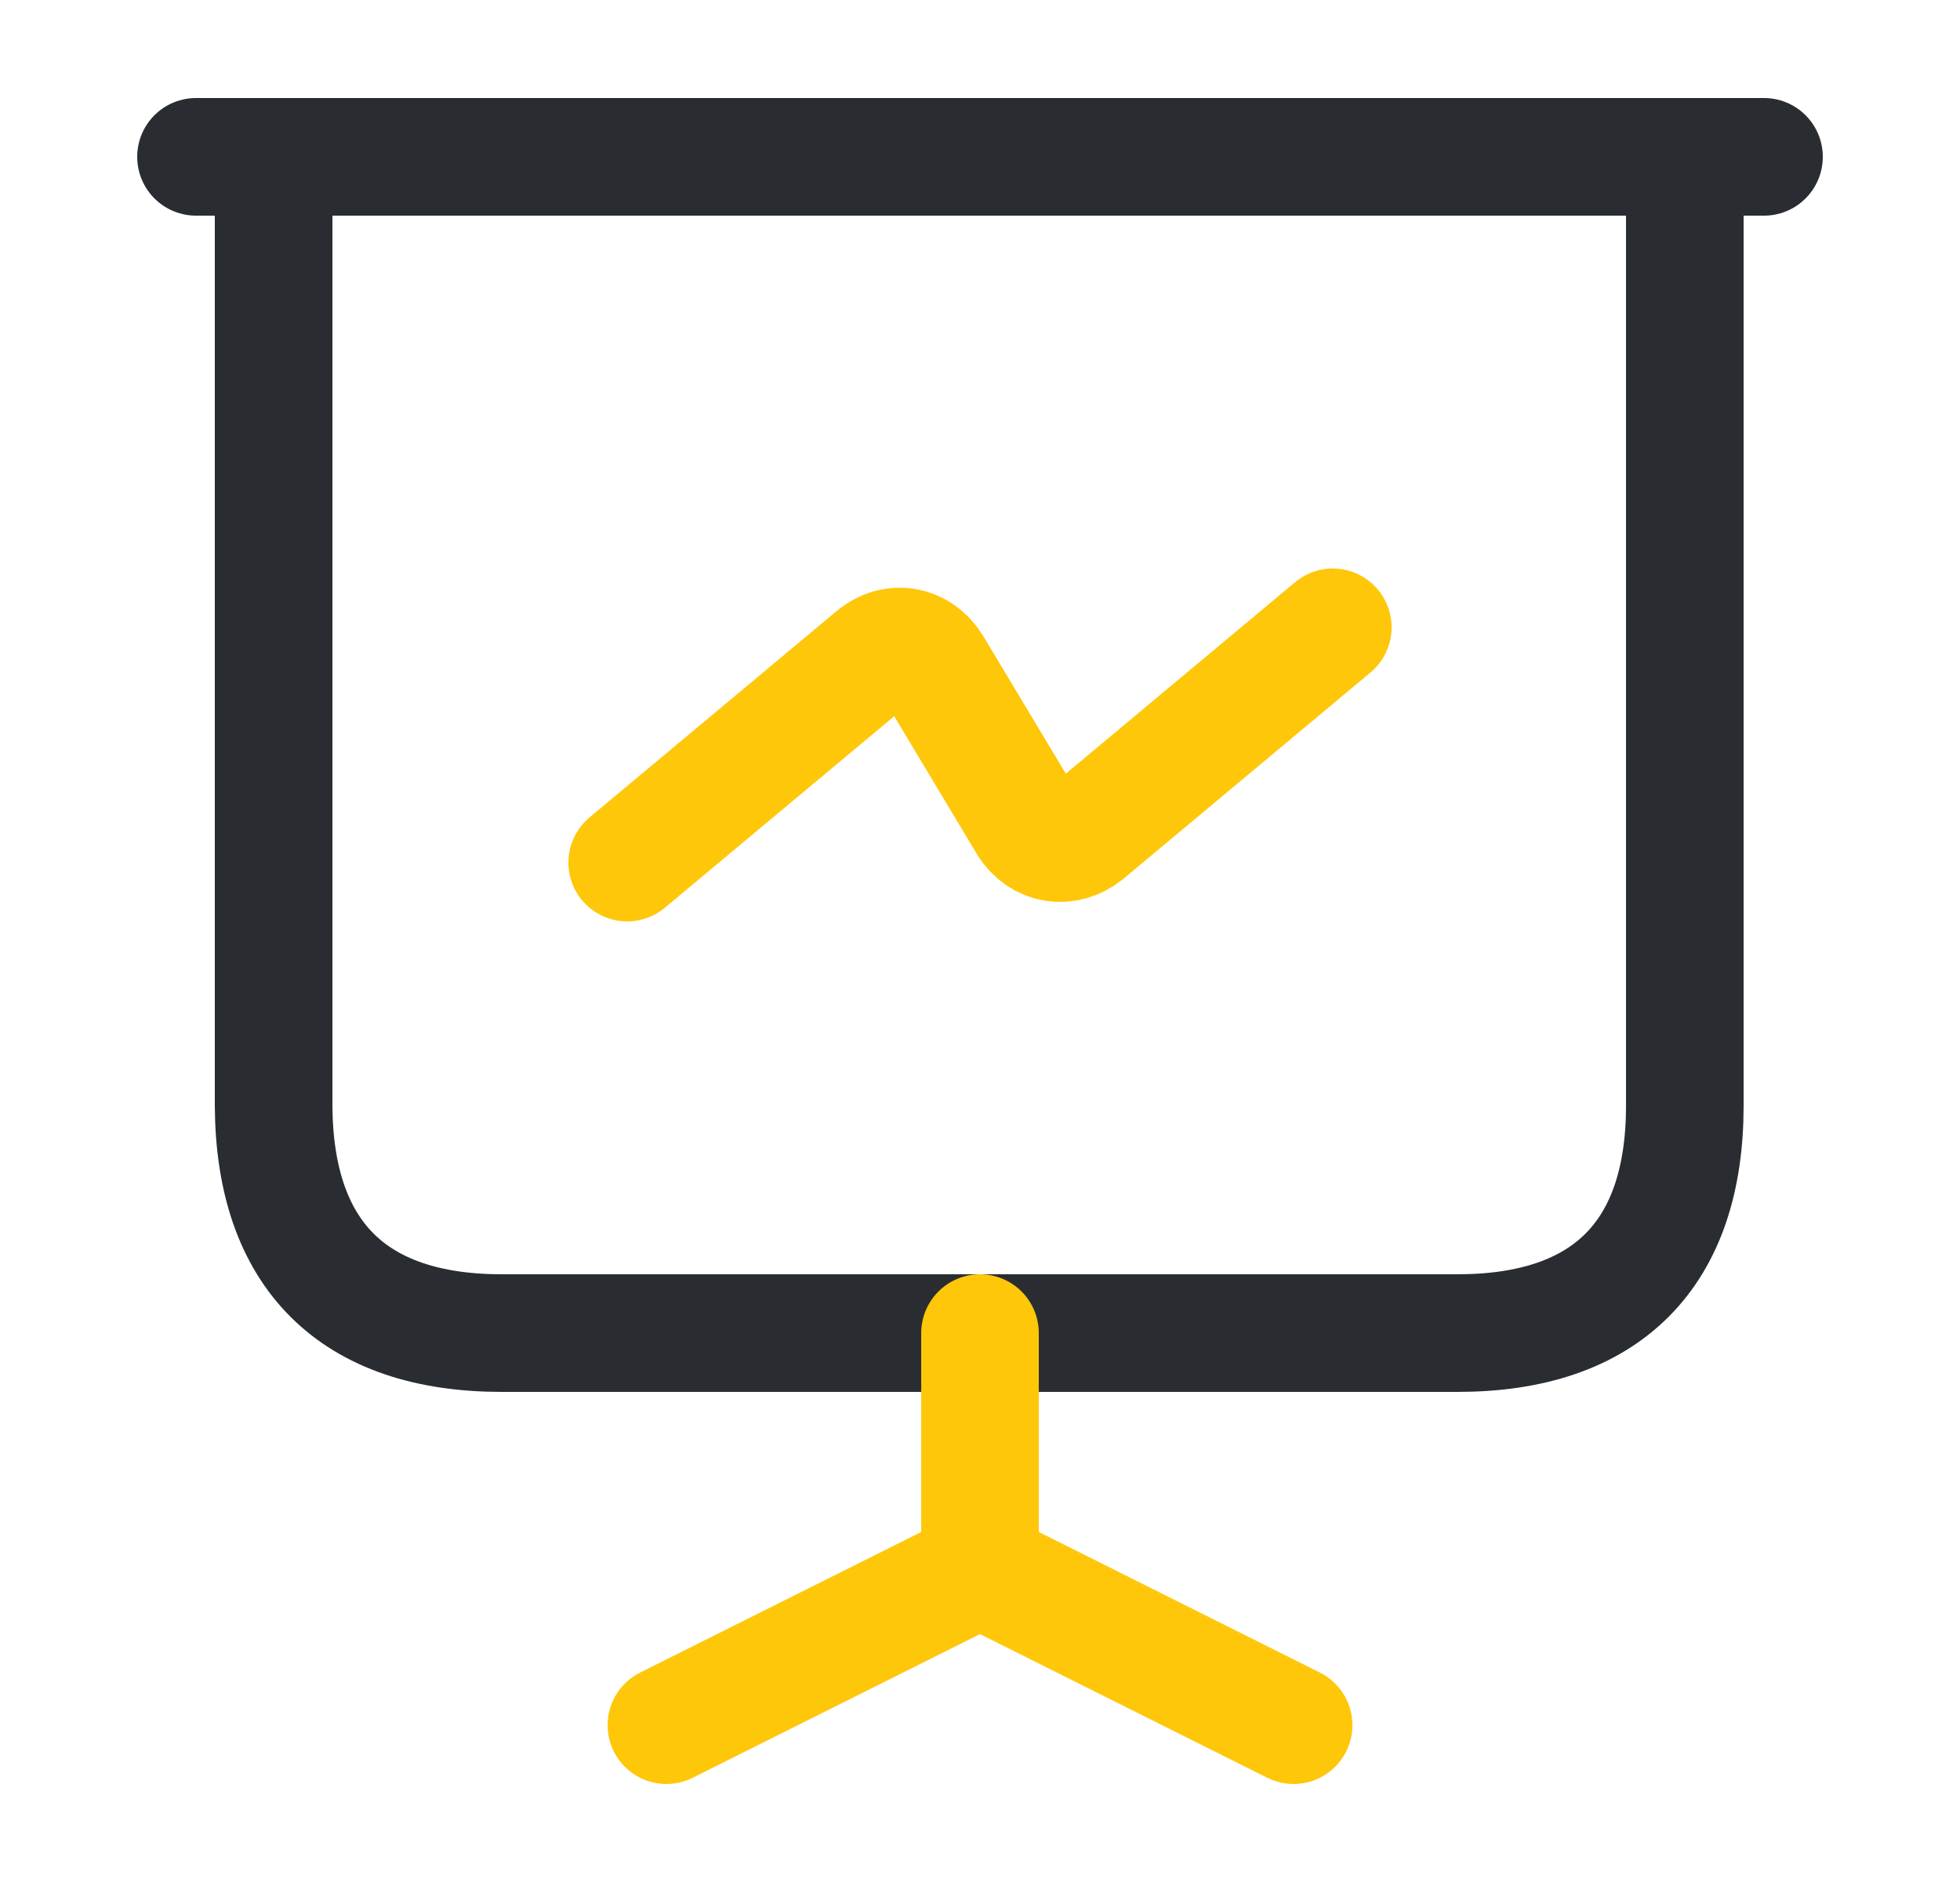 <svg width="25" height="24" viewBox="0 0 25 24" fill="none" xmlns="http://www.w3.org/2000/svg">
<path d="M6.4 17H18.59C20.49 17 21.49 16 21.49 14.1V2H3.49V14.1C3.5 16 4.5 17 6.4 17Z" stroke="#292D32" stroke-width="1.5" stroke-miterlimit="10" stroke-linecap="round" stroke-linejoin="round"/>
<path d="M2.5 2H22.5" stroke="#292D32" stroke-width="1.5" stroke-miterlimit="10" stroke-linecap="round" stroke-linejoin="round"/>
<path d="M8.5 22L12.5 20M12.5 20V17M12.5 20L16.5 22" stroke="#FFC709" stroke-width="1.5" stroke-miterlimit="10" stroke-linecap="round" stroke-linejoin="round"/>
<path d="M8 11L11.15 8.37C11.4 8.16 11.73 8.22 11.9 8.5L13.1 10.5C13.27 10.78 13.6 10.83 13.85 10.63L17 8" stroke="#FFC709" stroke-width="1.5" stroke-miterlimit="10" stroke-linecap="round" stroke-linejoin="round"/>
</svg>
